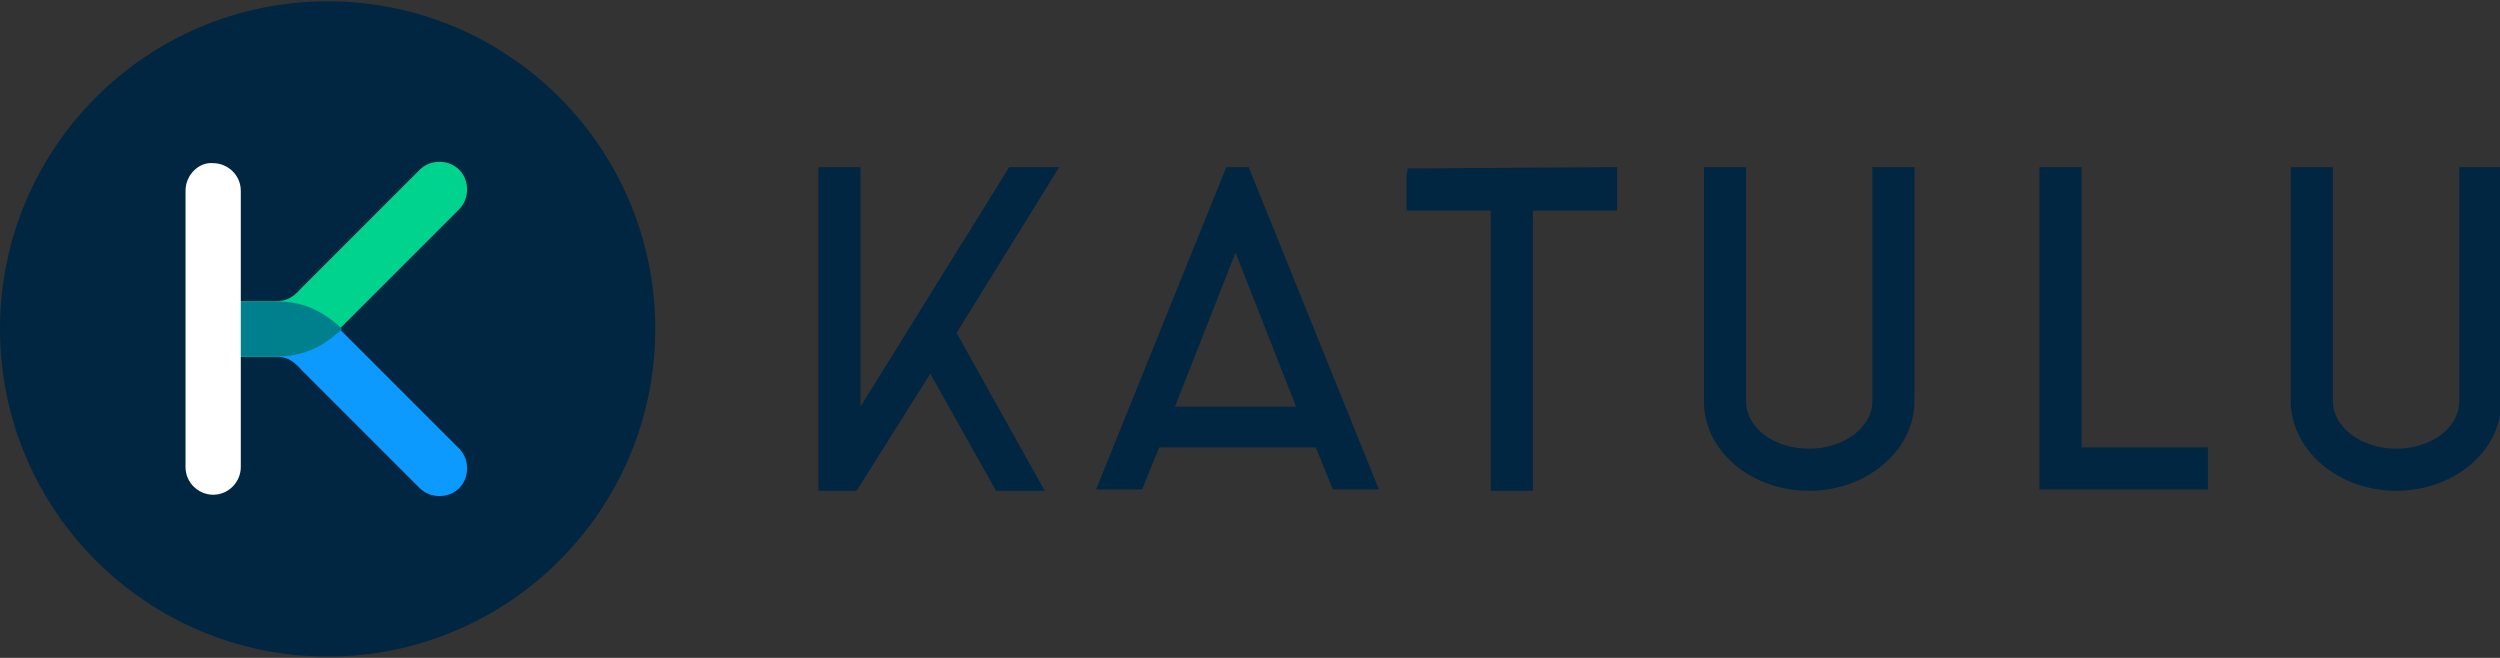 <?xml version="1.0" encoding="utf-8"?>
<!-- Generator: Adobe Illustrator 24.2.1, SVG Export Plug-In . SVG Version: 6.00 Build 0)  -->
<svg version="1.1" id="Ebene_1" xmlns="http://www.w3.org/2000/svg" xmlns:xlink="http://www.w3.org/1999/xlink" x="0px" y="0px"
	 viewBox="0 0 190 50" style="enable-background:new 0 0 190 50;" xml:space="preserve">
<rect x="0" y="0" width="190" height="50" fill="#333333" stroke="none"/>
<style type="text/css">
	.st0{clip-path:url(#SVGID_2_);}
	.st1{clip-path:url(#SVGID_4_);fill:#002642;}
	.st2{clip-path:url(#SVGID_6_);}
	.st3{clip-path:url(#SVGID_8_);fill:#002642;}
	.st4{clip-path:url(#SVGID_10_);}
	.st5{clip-path:url(#SVGID_12_);fill:#0C9AFF;}
	.st6{clip-path:url(#SVGID_14_);}
	.st7{clip-path:url(#SVGID_16_);fill:#00D38D;}
	.st8{clip-path:url(#SVGID_18_);}
	.st9{clip-path:url(#SVGID_20_);fill:#007F8D;}
	.st10{clip-path:url(#SVGID_22_);}
	.st11{clip-path:url(#SVGID_24_);fill:#FFFFFF;}
</style>
<g>
	<g>
		<defs>
			<path id="SVGID_1_" d="M72.7,25.3l6.7,12l-3.7,0l-5-8.9l-5.6,8.9l-2.9,0V12.7h3.2v18.2l11.3-18.2l3.8,0L72.7,25.3z M93.9,19.2
				l-4.6,11.7h9.2L93.9,19.2z M94.9,12.7l9.9,24.5h-3.5L100,34H88.1l-1.3,3.2h-3.5l9.9-24.5H94.9z M122.9,12.7V16h-6.4v21.3h-3.2V16
				h-6.4l0-2.7l0.1-0.5l0.5,0L122.9,12.7z M132.7,12.7v17.8c0,2,2.1,3.6,4.8,3.6c2.6,0,4.8-1.6,4.8-3.6V12.7h3.2v17.8
				c0,3.7-3.6,6.8-8,6.8c-4.4,0-8-3-8-6.8V12.7H132.7z M158.2,12.7V34h9.6v3.2H155V12.7H158.2z M186.9,12.7v17.8
				c0,2-2.1,3.6-4.8,3.6c-2.6,0-4.8-1.6-4.8-3.6V12.7h-3.2v17.8c0,3.7,3.6,6.8,8,6.8s8-3,8-6.8V12.7H186.9z"/>
		</defs>
		<clipPath id="SVGID_2_">
			<use xlink:href="#SVGID_1_"  style="overflow:visible;"/>
		</clipPath>
		<g class="st0">
			<defs>
				<rect id="SVGID_3_" x="-12.5" y="-12.4" width="215.1" height="74.8"/>
			</defs>
			<clipPath id="SVGID_4_">
				<use xlink:href="#SVGID_3_"  style="overflow:visible;"/>
			</clipPath>
			<rect x="61.3" y="11.8" class="st1" width="129.8" height="26.5"/>
		</g>
	</g>
	<g>
		<defs>
			<circle id="SVGID_5_" cx="24.9" cy="25" r="24.9"/>
		</defs>
		<clipPath id="SVGID_6_">
			<use xlink:href="#SVGID_5_"  style="overflow:visible;"/>
		</clipPath>
		<g class="st2">
			<defs>
				<rect id="SVGID_7_" x="-12.5" y="-12.4" width="215.1" height="74.8"/>
			</defs>
			<clipPath id="SVGID_8_">
				<use xlink:href="#SVGID_7_"  style="overflow:visible;"/>
			</clipPath>
			<rect x="-1.1" y="-0.9" class="st3" width="51.8" height="51.8"/>
		</g>
	</g>
	<g>
		<defs>
			<path id="SVGID_9_" d="M20.8,27.1c-0.2,0-1.7,0-4.5,0c-1.2,0-2.1-1-2.1-2.1c0-1.2,1-2.1,2.1-2.1c2.7,0,4.3,0,4.4,0
				c2,0,3.6,0.6,5.2,2.2l0,0l9,9c0.8,0.8,0.8,2.2,0,3c-0.8,0.8-2.2,0.8-3,0l-9-9C22.2,27.3,21.7,27.1,20.8,27.1"/>
		</defs>
		<clipPath id="SVGID_10_">
			<use xlink:href="#SVGID_9_"  style="overflow:visible;"/>
		</clipPath>
		<g class="st4">
			<defs>
				<rect id="SVGID_11_" x="-12.5" y="-12.4" width="215.1" height="74.8"/>
			</defs>
			<clipPath id="SVGID_12_">
				<use xlink:href="#SVGID_11_"  style="overflow:visible;"/>
			</clipPath>
			<rect x="13.2" y="21.9" class="st5" width="23.4" height="16.8"/>
		</g>
	</g>
	<g>
		<defs>
			<path id="SVGID_13_" d="M20.8,22.9c-0.2,0-1.7,0-4.5,0c-1.2,0-2.1,1-2.1,2.1c0,1.2,1,2.1,2.1,2.1c2.7,0,4.3,0,4.4,0
				c2,0,3.6-0.6,5.2-2.2l0,0l9-9c0.8-0.8,0.8-2.2,0-3c-0.8-0.8-2.2-0.8-3,0l-9,9C22.2,22.7,21.7,22.9,20.8,22.9"/>
		</defs>
		<clipPath id="SVGID_14_">
			<use xlink:href="#SVGID_13_"  style="overflow:visible;"/>
		</clipPath>
		<g class="st6">
			<defs>
				<rect id="SVGID_15_" x="-12.5" y="-12.4" width="215.1" height="74.8"/>
			</defs>
			<clipPath id="SVGID_16_">
				<use xlink:href="#SVGID_15_"  style="overflow:visible;"/>
			</clipPath>
			<rect x="13.2" y="11.4" class="st7" width="23.4" height="16.8"/>
		</g>
	</g>
	<g>
		<defs>
			<path id="SVGID_17_" d="M20.9,22.9L20.9,22.9c2,0,3.5,0.6,5.1,2.1c-1.6,1.5-3.1,2.1-5.1,2.1c0,0,0,0,0,0c0,0-0.1,0-0.1,0
				c-0.2,0-1.7,0-4.4,0c-1.2,0-2.1-1-2.1-2.1v0c0-1.2,1-2.1,2.1-2.1c2.7,0,4.3,0,4.4,0C20.8,22.9,20.8,22.9,20.9,22.9"/>
		</defs>
		<clipPath id="SVGID_18_">
			<use xlink:href="#SVGID_17_"  style="overflow:visible;"/>
		</clipPath>
		<g class="st8">
			<defs>
				<rect id="SVGID_19_" x="-12.5" y="-12.4" width="215.1" height="74.8"/>
			</defs>
			<clipPath id="SVGID_20_">
				<use xlink:href="#SVGID_19_"  style="overflow:visible;"/>
			</clipPath>
			<rect x="13.2" y="21.9" class="st9" width="13.7" height="6.2"/>
		</g>
	</g>
	<g>
		<defs>
			<path id="SVGID_21_" d="M14.1,14.5v21c0,1.2,1,2.1,2.1,2.1c1.2,0,2.1-1,2.1-2.1v-21c0-1.2-1-2.1-2.1-2.1
				C15.1,12.3,14.1,13.3,14.1,14.5"/>
		</defs>
		<clipPath id="SVGID_22_">
			<use xlink:href="#SVGID_21_"  style="overflow:visible;"/>
		</clipPath>
		<g class="st10">
			<defs>
				<rect id="SVGID_23_" x="-12.5" y="-12.4" width="215.1" height="74.8"/>
			</defs>
			<clipPath id="SVGID_24_">
				<use xlink:href="#SVGID_23_"  style="overflow:visible;"/>
			</clipPath>
			<rect x="13.2" y="11.4" class="st11" width="6.2" height="27.3"/>
		</g>
	</g>
</g>
</svg>
